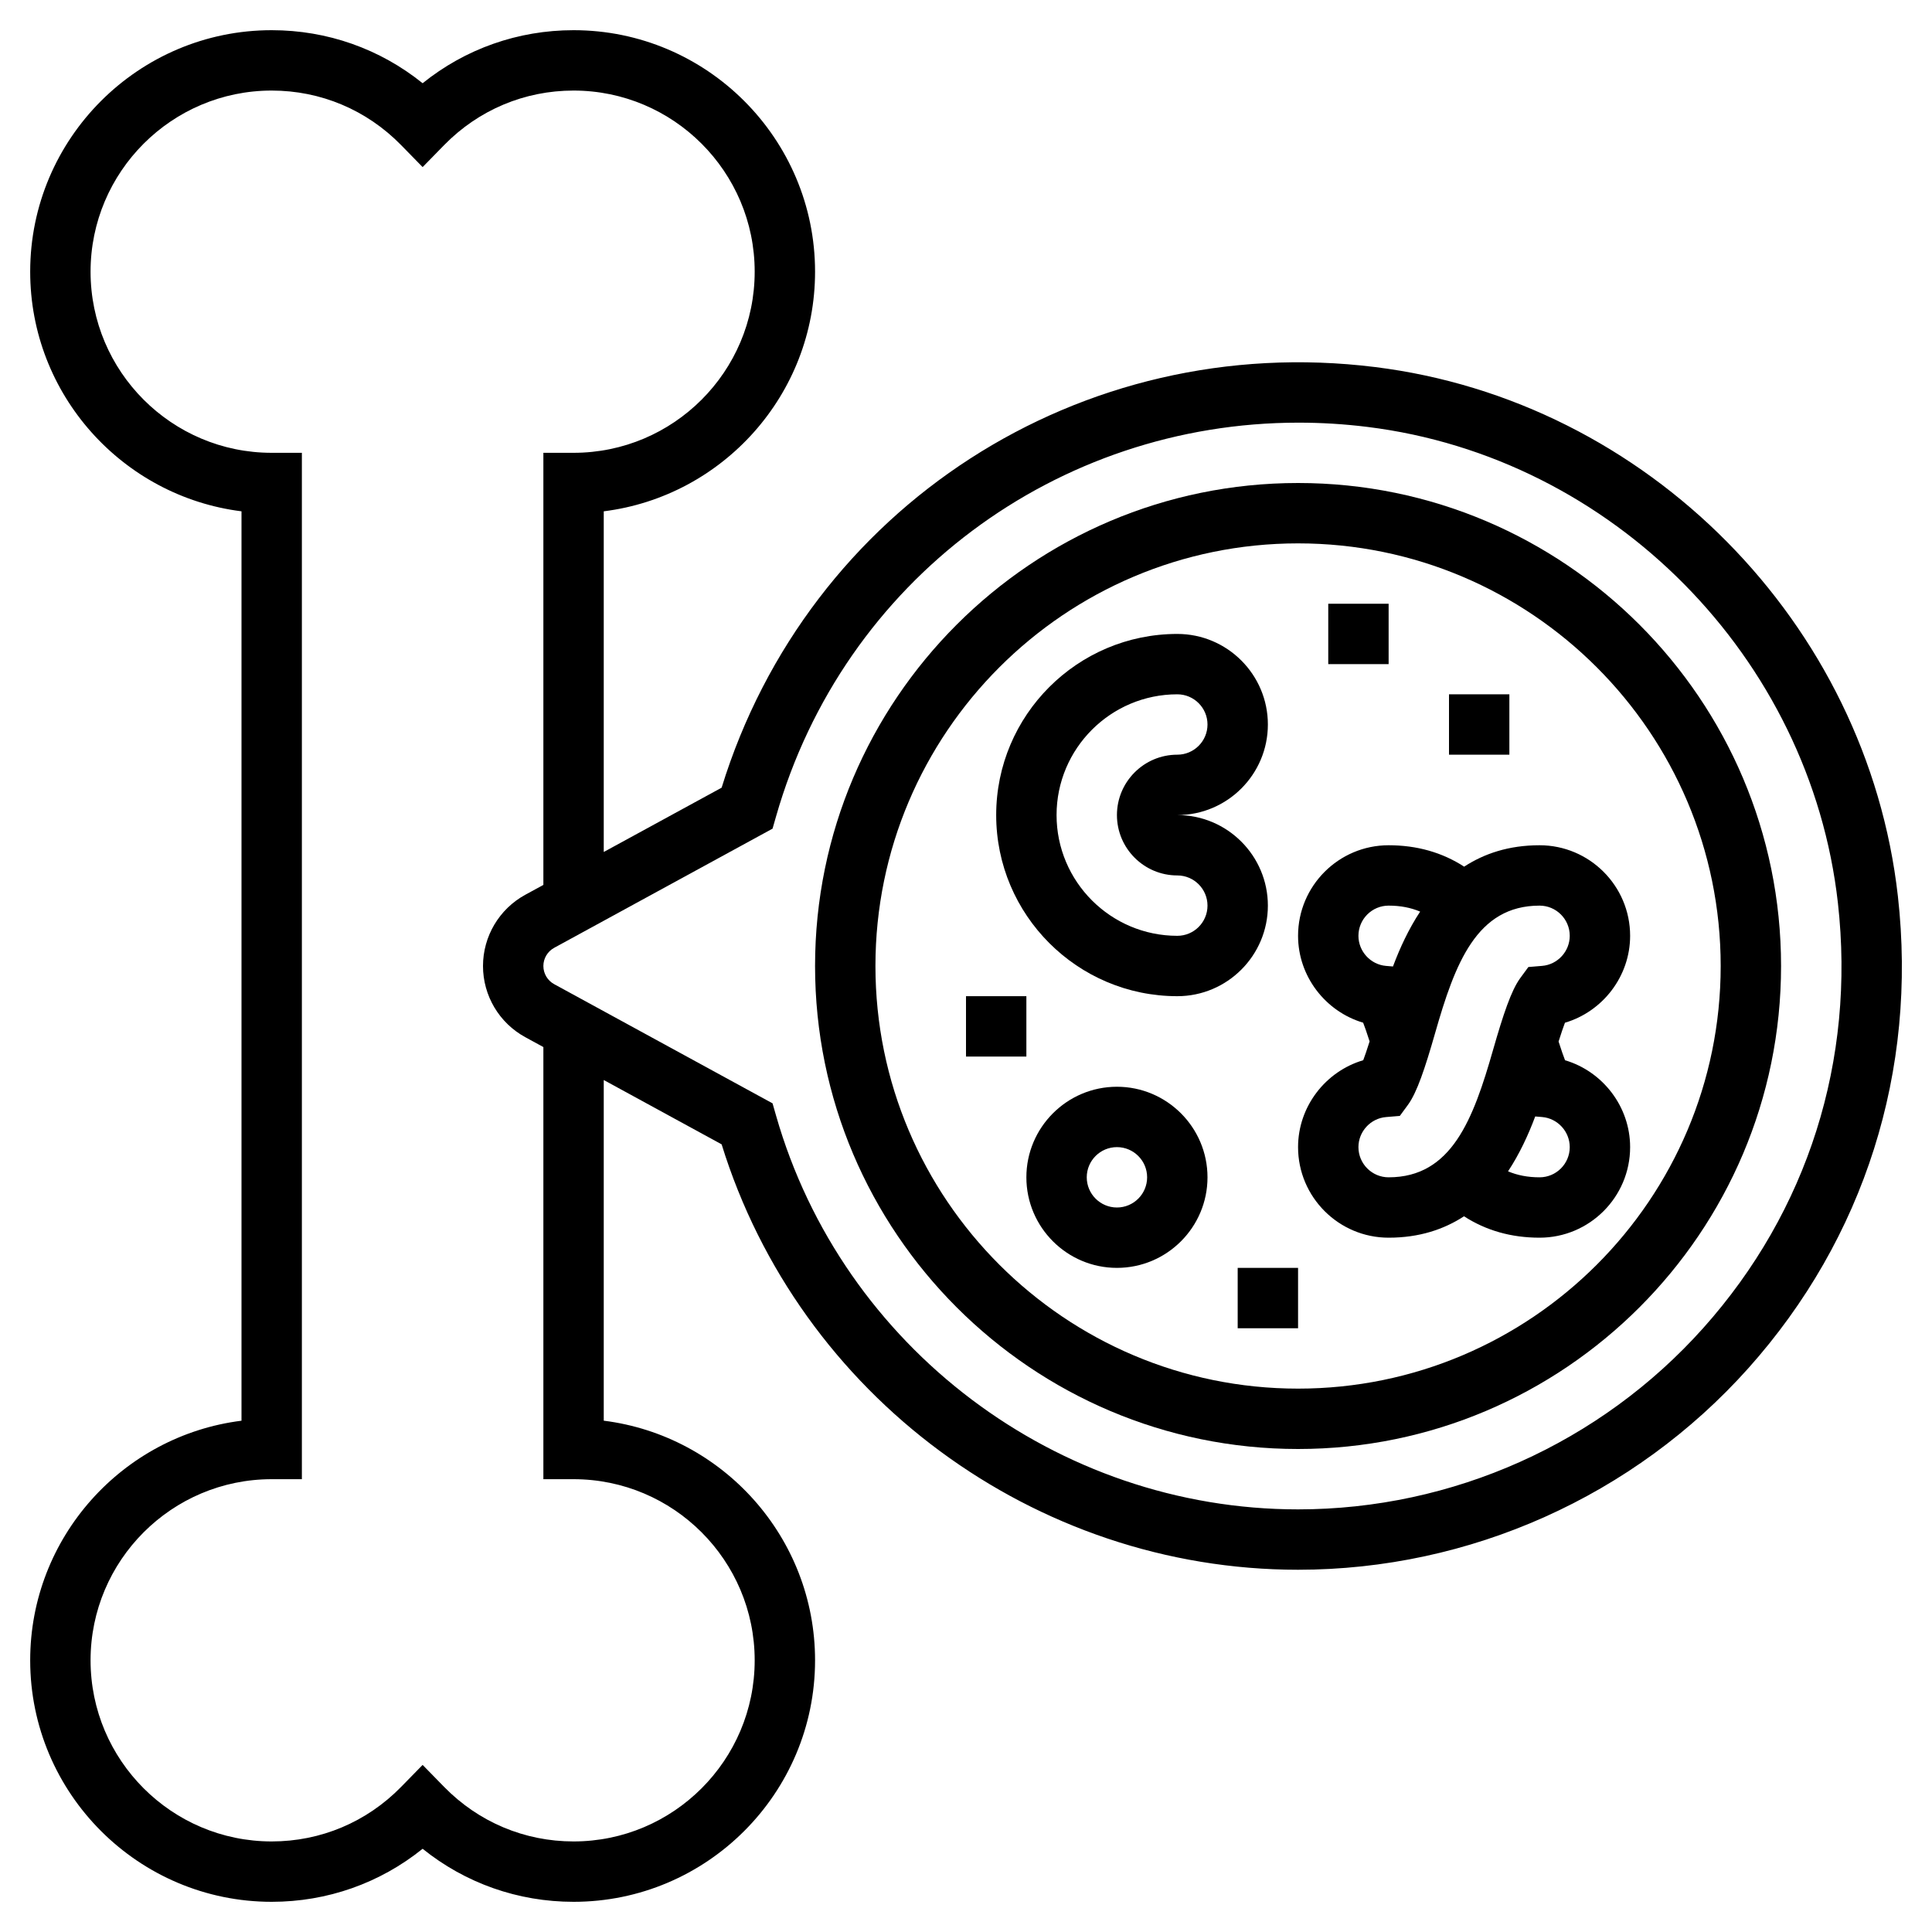 <svg id="_x33_0" enable-background="new 0 0 64 64" height="512" viewBox="0 0 64 64" width="512" xmlns="http://www.w3.org/2000/svg"><path d="m62.87 29.688c-1.016-9.043-8.303-16.416-17.328-17.53-9.746-1.207-18.771 4.641-21.637 13.935l-3.905 2.13v-11.285c3.941-.493 7-3.865 7-7.938 0-4.411-3.589-8-8-8-1.842 0-3.585.618-5 1.757-1.415-1.139-3.158-1.757-5-1.757-4.411 0-8 3.589-8 8 0 4.072 3.059 7.444 7 7.938v30.125c-3.941.493-7 3.865-7 7.937 0 4.411 3.589 8 8 8 1.842 0 3.585-.618 5-1.757 1.415 1.139 3.158 1.757 5 1.757 4.411 0 8-3.589 8-8 0-4.072-3.059-7.444-7-7.938v-11.285l3.905 2.131c2.572 8.319 10.363 14.092 19.095 14.092 5.687 0 11.123-2.434 14.916-6.676 3.844-4.301 5.604-9.854 4.954-15.636zm-43.87 19.312c3.309 0 6 2.691 6 6s-2.691 6-6 6c-1.624 0-3.146-.641-4.286-1.805l-.714-.73-.714.73c-1.14 1.164-2.662 1.805-4.286 1.805-3.309 0-6-2.691-6-6s2.691-6 6-6h1v-34h-1c-3.309 0-6-2.691-6-6s2.691-6 6-6c1.624 0 3.146.641 4.286 1.805l.714.73.714-.73c1.14-1.164 2.662-1.805 4.286-1.805 3.309 0 6 2.691 6 6s-2.691 6-6 6h-1v14.314l-.602.328c-.862.472-1.398 1.376-1.398 2.358s.536 1.886 1.399 2.357l.601.328v14.315zm37.424-5.009c-3.413 3.819-8.306 6.009-13.424 6.009-7.985 0-15.097-5.365-17.293-13.047l-.115-.403-7.234-3.948c-.221-.121-.358-.351-.358-.602s.137-.481.357-.602l7.235-3.948.115-.402c2.241-7.839 9.315-13.047 17.31-13.047.753 0 1.514.046 2.28.141 8.117 1.003 14.672 7.635 15.586 15.769.585 5.209-.998 10.209-4.459 14.08z"/><path d="m43 16c-8.822 0-16 7.178-16 16s7.178 16 16 16 16-7.178 16-16-7.178-16-16-16zm0 30c-7.72 0-14-6.28-14-14s6.28-14 14-14 14 6.28 14 14-6.28 14-14 14z"/><path d="m39 33c1.654 0 3-1.346 3-3s-1.346-3-3-3c1.654 0 3-1.346 3-3s-1.346-3-3-3c-3.309 0-6 2.691-6 6s2.691 6 6 6zm0-10c.551 0 1 .448 1 1s-.449 1-1 1c-1.103 0-2 .897-2 2s.897 2 2 2c.551 0 1 .448 1 1s-.449 1-1 1c-2.206 0-4-1.794-4-4s1.794-4 4-4z"/><path d="m37 36c-1.654 0-3 1.346-3 3s1.346 3 3 3 3-1.346 3-3-1.346-3-3-3zm0 4c-.551 0-1-.448-1-1s.449-1 1-1 1 .448 1 1-.449 1-1 1z"/><path d="m48 23h2v2h-2z"/><path d="m32 33h2v2h-2z"/><path d="m48.502 28.709c-.727-.471-1.565-.709-2.502-.709-1.654 0-3 1.346-3 3 0 1.343.909 2.509 2.156 2.878.054.14.125.34.214.62-.087.275-.157.481-.211.623-1.249.368-2.159 1.535-2.159 2.879 0 1.654 1.346 3 3 3 1.018 0 1.832-.276 2.498-.709.727.471 1.565.709 2.502.709 1.654 0 3-1.346 3-3 0-1.343-.909-2.509-2.156-2.878-.054-.14-.125-.34-.214-.62.087-.275.157-.481.211-.623 1.249-.368 2.159-1.535 2.159-2.879 0-1.654-1.346-3-3-3-1.018 0-1.832.276-2.498.709zm-3.502 2.291c0-.552.449-1 1-1 .39 0 .733.067 1.044.198-.381.578-.672 1.208-.9 1.818l-.229-.019c-.513-.043-.915-.48-.915-.997zm7 7c0 .552-.449 1-1 1-.39 0-.733-.067-1.044-.198.381-.578.672-1.208.9-1.818l.229.019c.513.043.915.48.915.997zm0-7c0 .517-.402.954-.916.996l-.455.038-.27.368c-.298.408-.563 1.204-.898 2.372-.66 2.312-1.376 4.226-3.461 4.226-.551 0-1-.448-1-1 0-.517.402-.954.916-.996l.455-.038.27-.368c.298-.408.563-1.204.898-2.372.66-2.312 1.376-4.226 3.461-4.226.551 0 1 .448 1 1z"/><path d="m41 42h2v2h-2z"/><path d="m44 20h2v2h-2z"/></svg>